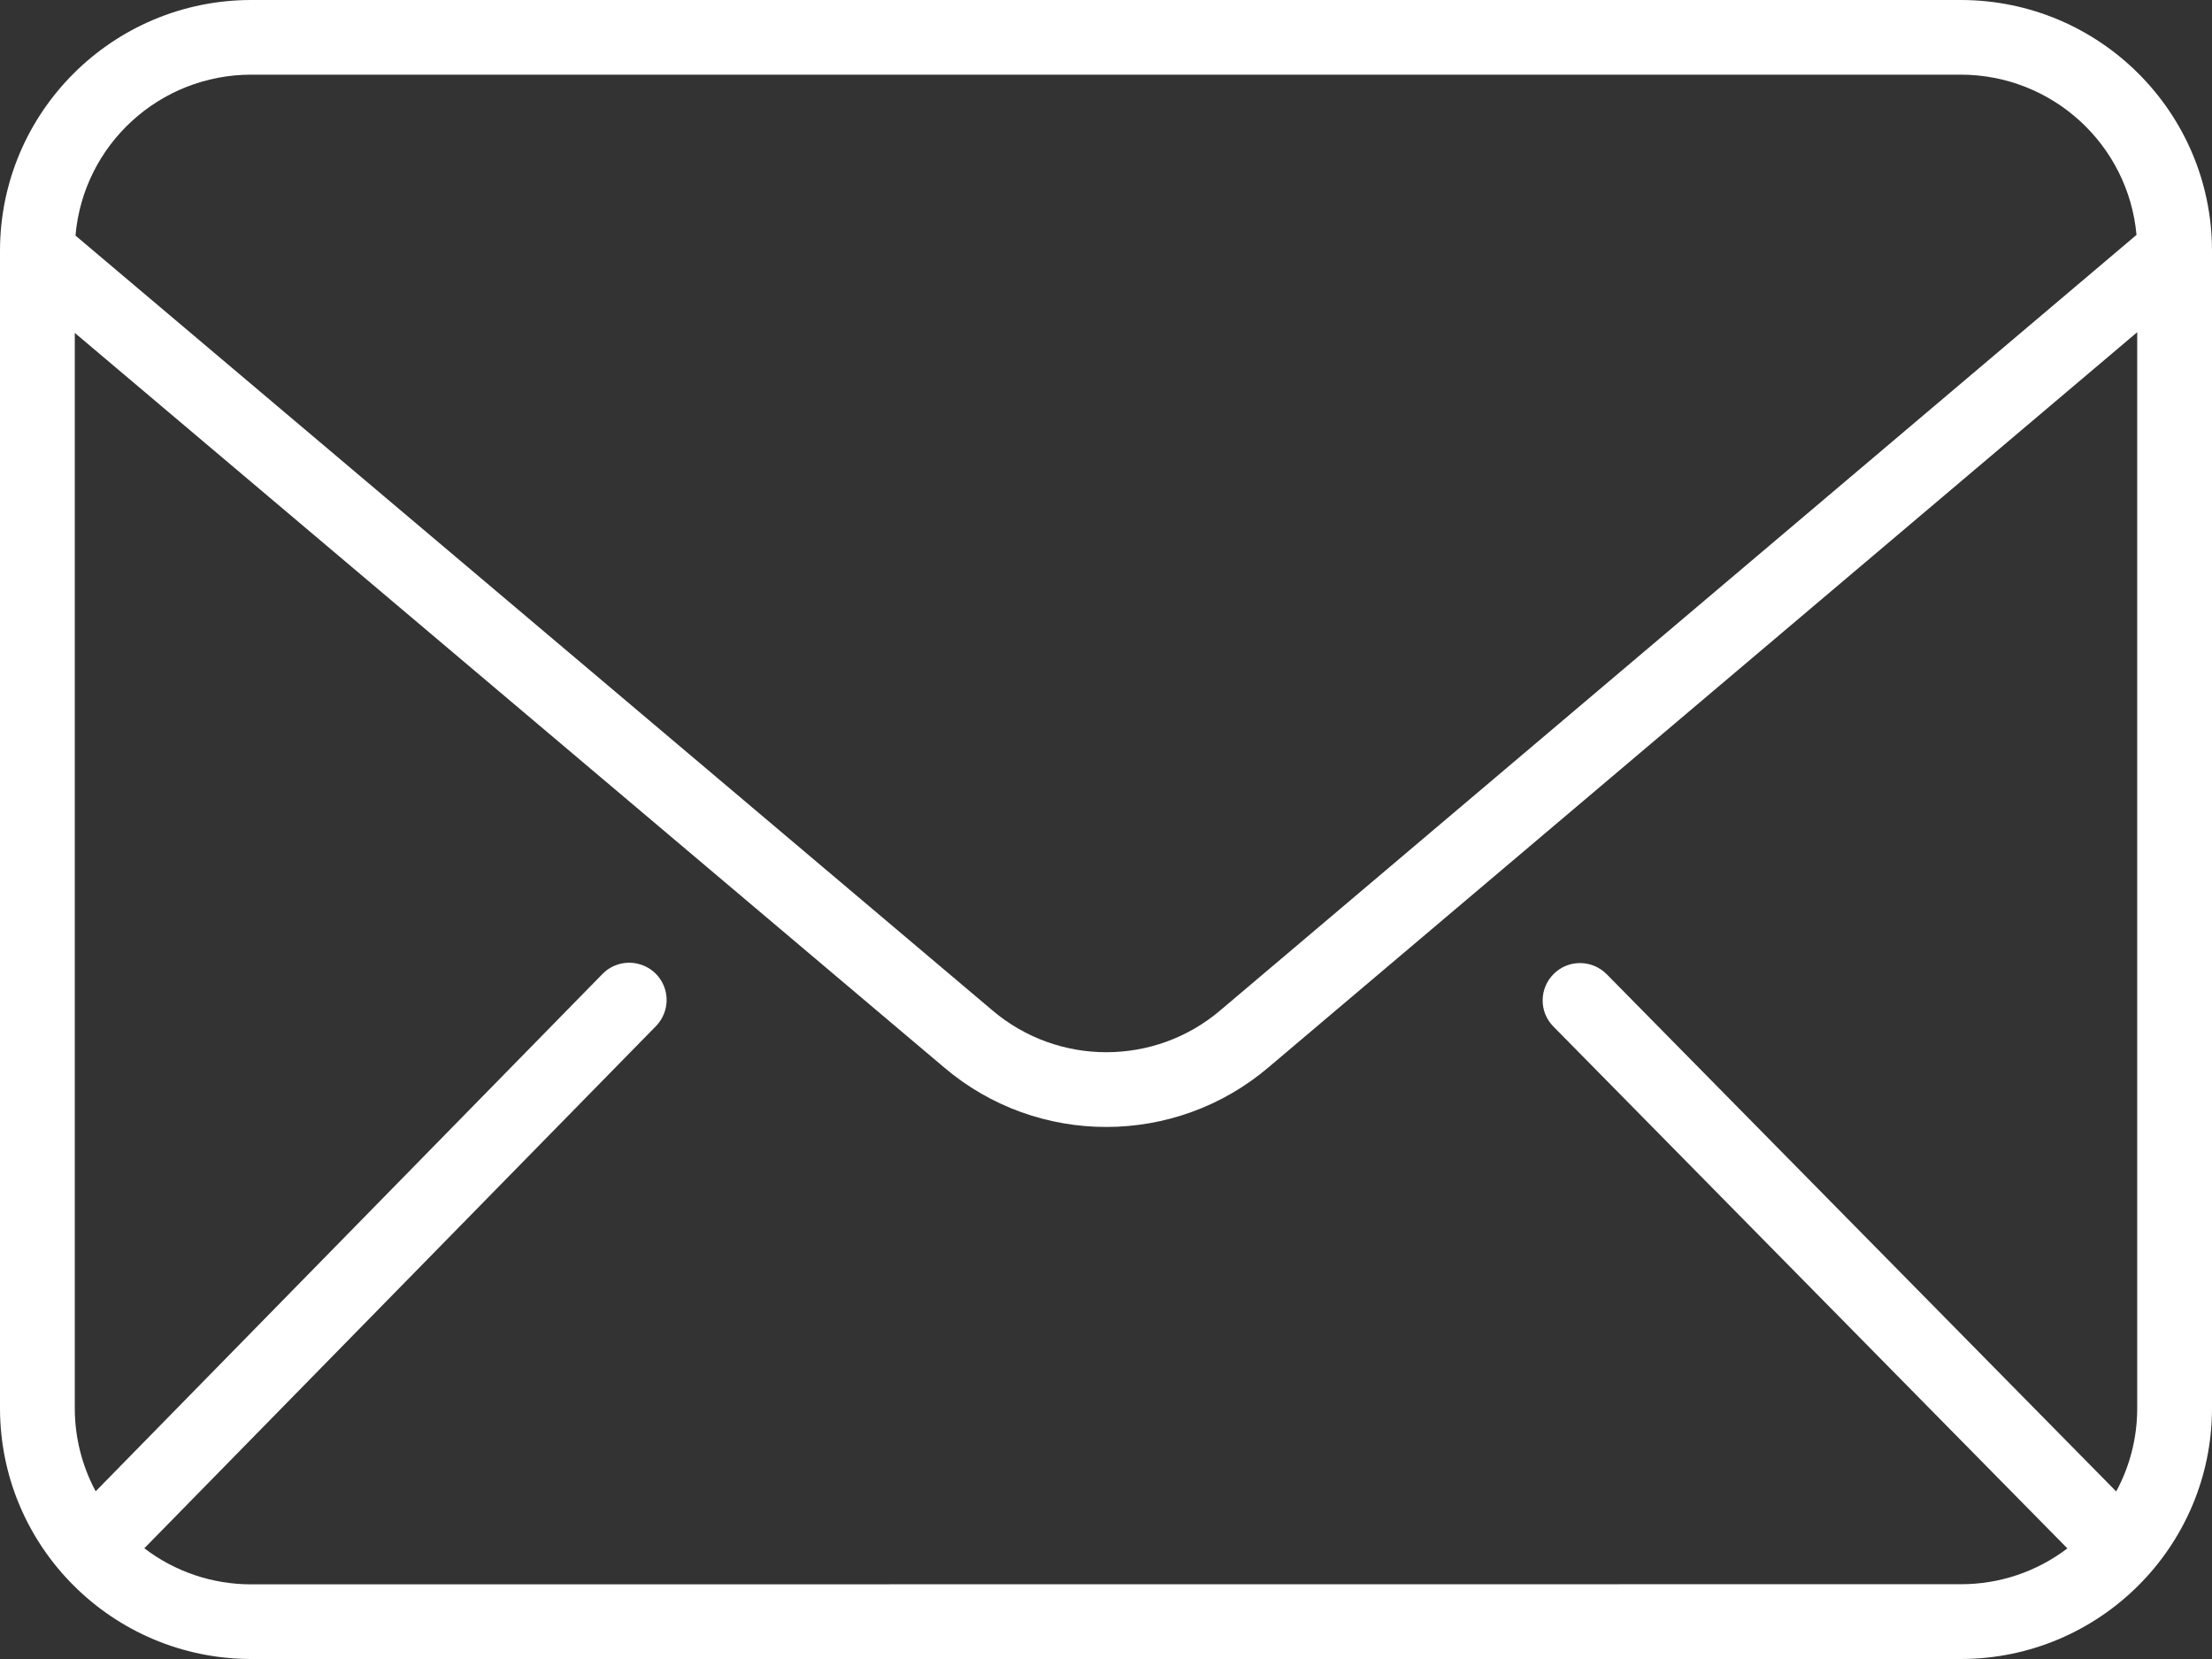 <svg width="16" height="12" viewBox="0 0 16 12" fill="none" xmlns="http://www.w3.org/2000/svg">
<rect x="0" y="0" width="16" height="12" fill="#333333" stroke="none"/>
<path d="M1.816 12H14.184C15.186 11.999 15.999 11.188 16 10.187V1.813C15.999 0.812 15.186 0.001 14.184 0H1.816C0.814 0.001 0.001 0.812 0 1.813V10.187C0.001 11.188 0.814 11.999 1.816 12ZM1.816 11.46C1.537 11.46 1.266 11.369 1.044 11.199L4.743 7.424C4.811 7.355 4.838 7.255 4.812 7.161C4.786 7.068 4.712 6.995 4.617 6.972C4.523 6.948 4.423 6.977 4.356 7.047L0.692 10.787C0.593 10.603 0.541 10.396 0.541 10.187V2.408L6.829 7.721C7.505 8.296 8.501 8.295 9.177 7.719L15.459 2.403V10.187C15.459 10.397 15.407 10.604 15.307 10.788L11.621 7.046C11.516 6.941 11.346 6.939 11.24 7.043C11.133 7.148 11.131 7.318 11.235 7.424L14.954 11.2C14.733 11.368 14.462 11.46 14.183 11.459L1.816 11.46ZM1.816 0.54H14.184C14.843 0.541 15.394 1.043 15.454 1.699L8.827 7.308C8.352 7.712 7.653 7.712 7.178 7.308L0.546 1.704C0.603 1.046 1.154 0.541 1.816 0.54Z" fill="white"/>
</svg>
